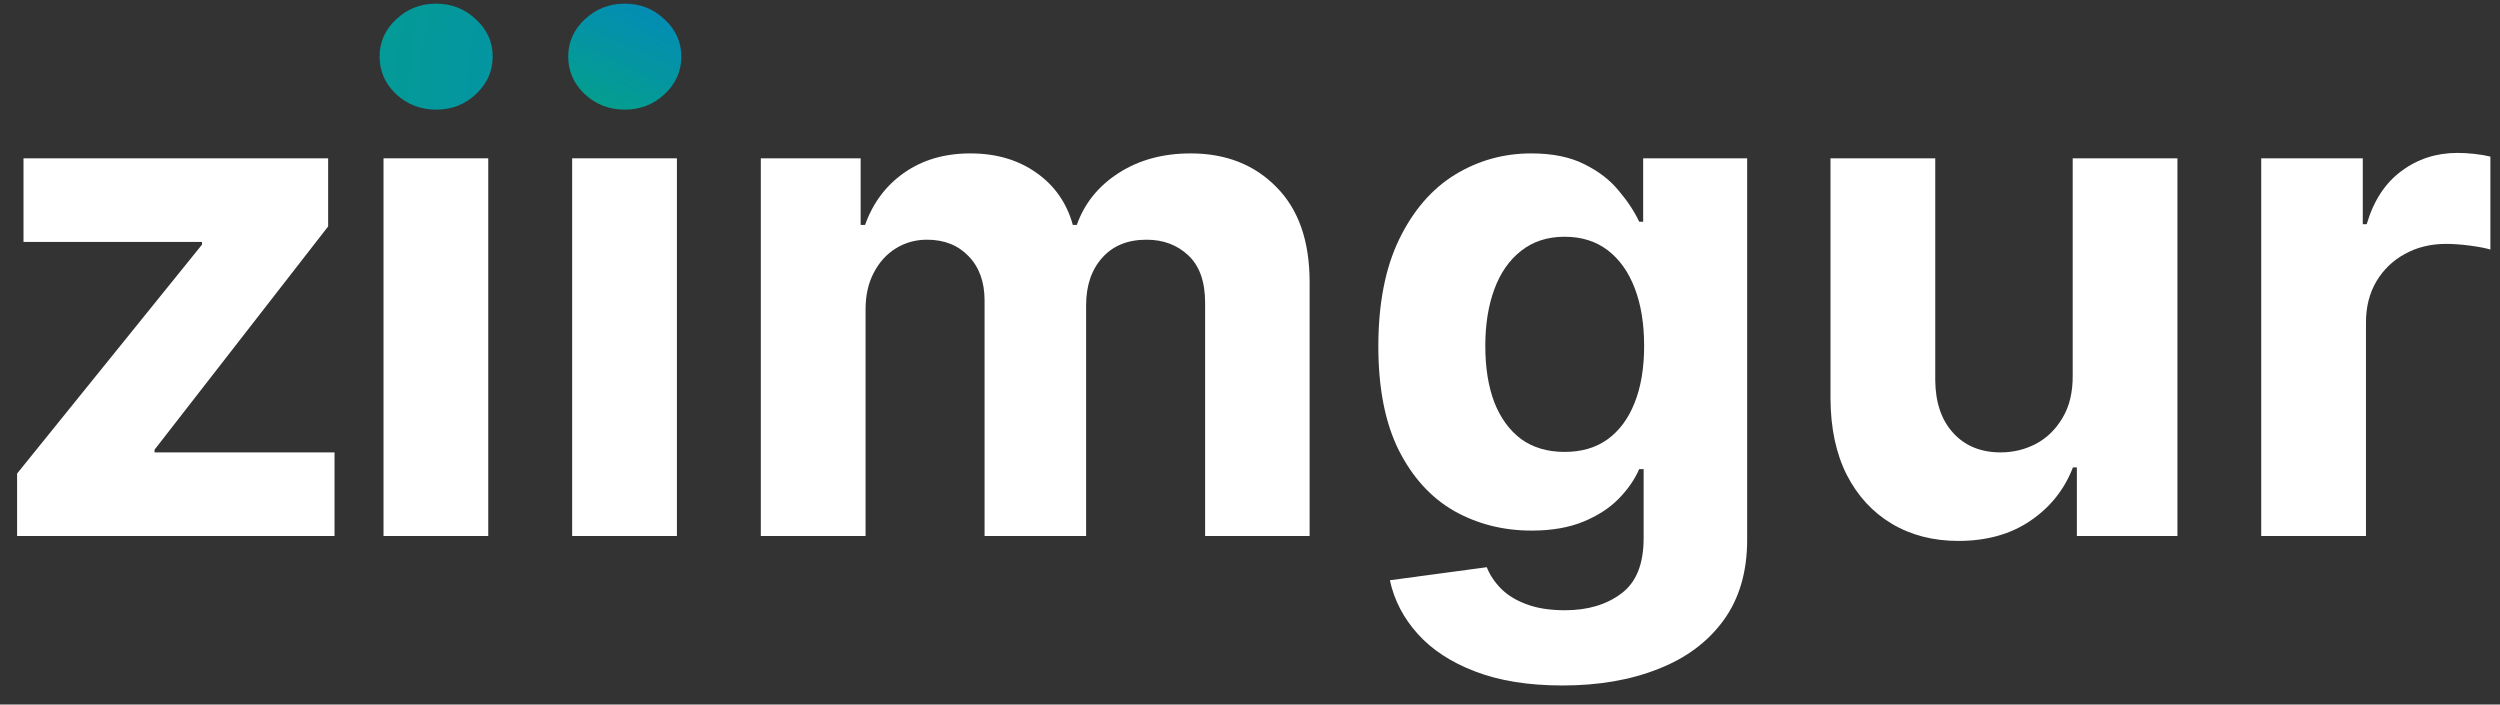 <svg width="110" height="31" viewBox="0 0 110 31" fill="none" xmlns="http://www.w3.org/2000/svg">
<rect x="0" y="0" width="110" height="31" fill="#333333" stroke="none"/>
<path d="M0.752 23.584V20.836L8.888 10.764V10.645H1.034V6.966H14.438V9.963L6.8 19.786V19.905H14.719V23.584H0.752Z" fill="white"/>
<path fill-rule="evenodd" clip-rule="evenodd" d="M16.875 23.584V6.966H21.483V23.584H16.875ZM25.175 23.584V6.966H29.784V23.584H25.175Z" fill="white"/>
<path d="M27.491 4.824C26.805 4.824 26.218 4.597 25.727 4.142C25.244 3.681 25.002 3.129 25.002 2.487C25.002 1.853 25.244 1.308 25.727 0.854C26.218 0.392 26.805 0.161 27.491 0.161C28.176 0.161 28.76 0.392 29.243 0.854C29.734 1.308 29.979 1.853 29.979 2.487C29.979 3.129 29.734 3.681 29.243 4.142C28.76 4.597 28.176 4.824 27.491 4.824Z" fill="url(#paint0_linear_1204_1072)"/>
<path d="M19.19 4.824C18.505 4.824 17.917 4.597 17.427 4.142C16.943 3.681 16.702 3.129 16.702 2.487C16.702 1.853 16.943 1.308 17.427 0.854C17.917 0.392 18.505 0.161 19.19 0.161C19.875 0.161 20.459 0.392 20.942 0.854C21.433 1.308 21.678 1.853 21.678 2.487C21.678 3.129 21.433 3.681 20.942 4.142C20.459 4.597 19.875 4.824 19.19 4.824Z" fill="url(#paint1_radial_1204_1072)"/>
<path d="M33.476 23.584V6.966H37.868V9.898H38.063C38.409 8.924 38.986 8.156 39.794 7.594C40.602 7.031 41.568 6.75 42.693 6.75C43.833 6.75 44.803 7.035 45.604 7.604C46.404 8.167 46.938 8.932 47.205 9.898H47.378C47.717 8.946 48.33 8.185 49.217 7.615C50.111 7.038 51.168 6.75 52.387 6.75C53.938 6.75 55.196 7.244 56.163 8.232C57.136 9.213 57.623 10.605 57.623 12.408V23.584H53.025V13.317C53.025 12.393 52.78 11.701 52.289 11.239C51.799 10.778 51.186 10.547 50.45 10.547C49.614 10.547 48.961 10.814 48.492 11.348C48.023 11.874 47.789 12.57 47.789 13.436V23.584H43.321V13.219C43.321 12.404 43.086 11.755 42.618 11.272C42.156 10.789 41.547 10.547 40.789 10.547C40.277 10.547 39.816 10.677 39.404 10.937C39.001 11.189 38.68 11.546 38.442 12.008C38.204 12.462 38.085 12.996 38.085 13.609V23.584H33.476Z" fill="white"/>
<path d="M68.75 30.161C67.257 30.161 65.977 29.956 64.909 29.545C63.849 29.141 63.005 28.589 62.378 27.889C61.75 27.19 61.343 26.404 61.155 25.531L65.418 24.957C65.548 25.289 65.753 25.599 66.034 25.888C66.316 26.176 66.687 26.407 67.149 26.58C67.618 26.761 68.187 26.851 68.858 26.851C69.861 26.851 70.686 26.605 71.336 26.115C71.992 25.632 72.32 24.82 72.32 23.681V20.641H72.125C71.923 21.102 71.621 21.539 71.217 21.95C70.813 22.361 70.293 22.696 69.659 22.956C69.024 23.216 68.267 23.346 67.387 23.346C66.139 23.346 65.003 23.057 63.979 22.48C62.962 21.896 62.151 21.005 61.545 19.808C60.946 18.603 60.647 17.081 60.647 15.242C60.647 13.36 60.953 11.788 61.566 10.525C62.179 9.263 62.995 8.318 64.011 7.691C65.036 7.063 66.157 6.75 67.376 6.75C68.306 6.75 69.085 6.908 69.713 7.226C70.34 7.536 70.845 7.925 71.227 8.394C71.617 8.856 71.916 9.31 72.125 9.757H72.299V6.966H76.875V23.746C76.875 25.159 76.529 26.342 75.836 27.294C75.144 28.246 74.184 28.96 72.958 29.436C71.74 29.92 70.337 30.161 68.75 30.161ZM68.847 19.884C69.59 19.884 70.218 19.7 70.73 19.332C71.249 18.957 71.646 18.423 71.92 17.731C72.201 17.031 72.342 16.194 72.342 15.221C72.342 14.247 72.205 13.403 71.931 12.689C71.657 11.968 71.26 11.409 70.741 11.012C70.221 10.616 69.59 10.417 68.847 10.417C68.09 10.417 67.452 10.623 66.933 11.034C66.413 11.438 66.02 12 65.753 12.722C65.486 13.443 65.353 14.276 65.353 15.221C65.353 16.18 65.486 17.009 65.753 17.709C66.027 18.401 66.42 18.939 66.933 19.321C67.452 19.696 68.09 19.884 68.847 19.884Z" fill="white"/>
<path d="M91.199 16.508V6.966H95.807V23.584H91.382V20.565H91.209C90.834 21.539 90.21 22.321 89.338 22.913C88.472 23.504 87.416 23.8 86.168 23.8C85.057 23.8 84.08 23.547 83.236 23.043C82.392 22.538 81.732 21.82 81.256 20.89C80.787 19.959 80.549 18.845 80.542 17.547V6.966H85.151V16.724C85.158 17.705 85.421 18.481 85.941 19.05C86.46 19.62 87.156 19.905 88.029 19.905C88.584 19.905 89.103 19.779 89.587 19.526C90.07 19.267 90.459 18.885 90.755 18.38C91.058 17.875 91.206 17.251 91.199 16.508Z" fill="white"/>
<path d="M99.494 23.584V6.966H103.962V9.866H104.135C104.438 8.834 104.946 8.055 105.66 7.529C106.374 6.995 107.197 6.728 108.127 6.728C108.358 6.728 108.607 6.743 108.874 6.771C109.14 6.8 109.375 6.84 109.577 6.89V10.98C109.36 10.915 109.061 10.857 108.679 10.807C108.297 10.756 107.947 10.731 107.629 10.731C106.951 10.731 106.346 10.879 105.812 11.175C105.285 11.463 104.867 11.867 104.557 12.386C104.254 12.905 104.103 13.504 104.103 14.182V23.584H99.494Z" fill="white"/>
<defs>
<linearGradient id="paint0_linear_1204_1072" x1="29" y1="-2" x2="24.5" y2="8" gradientUnits="userSpaceOnUse">
<stop stop-color="#0284C7"/>
<stop offset="1" stop-color="#06AC70"/>
</linearGradient>
<radialGradient id="paint1_radial_1204_1072" cx="0" cy="0" r="1" gradientUnits="userSpaceOnUse" gradientTransform="translate(39.931 5.231) rotate(-171.118) scale(42.122 38.299)">
<stop stop-color="#0284C7"/>
<stop offset="1" stop-color="#06AC70"/>
</radialGradient>
</defs>
</svg>
